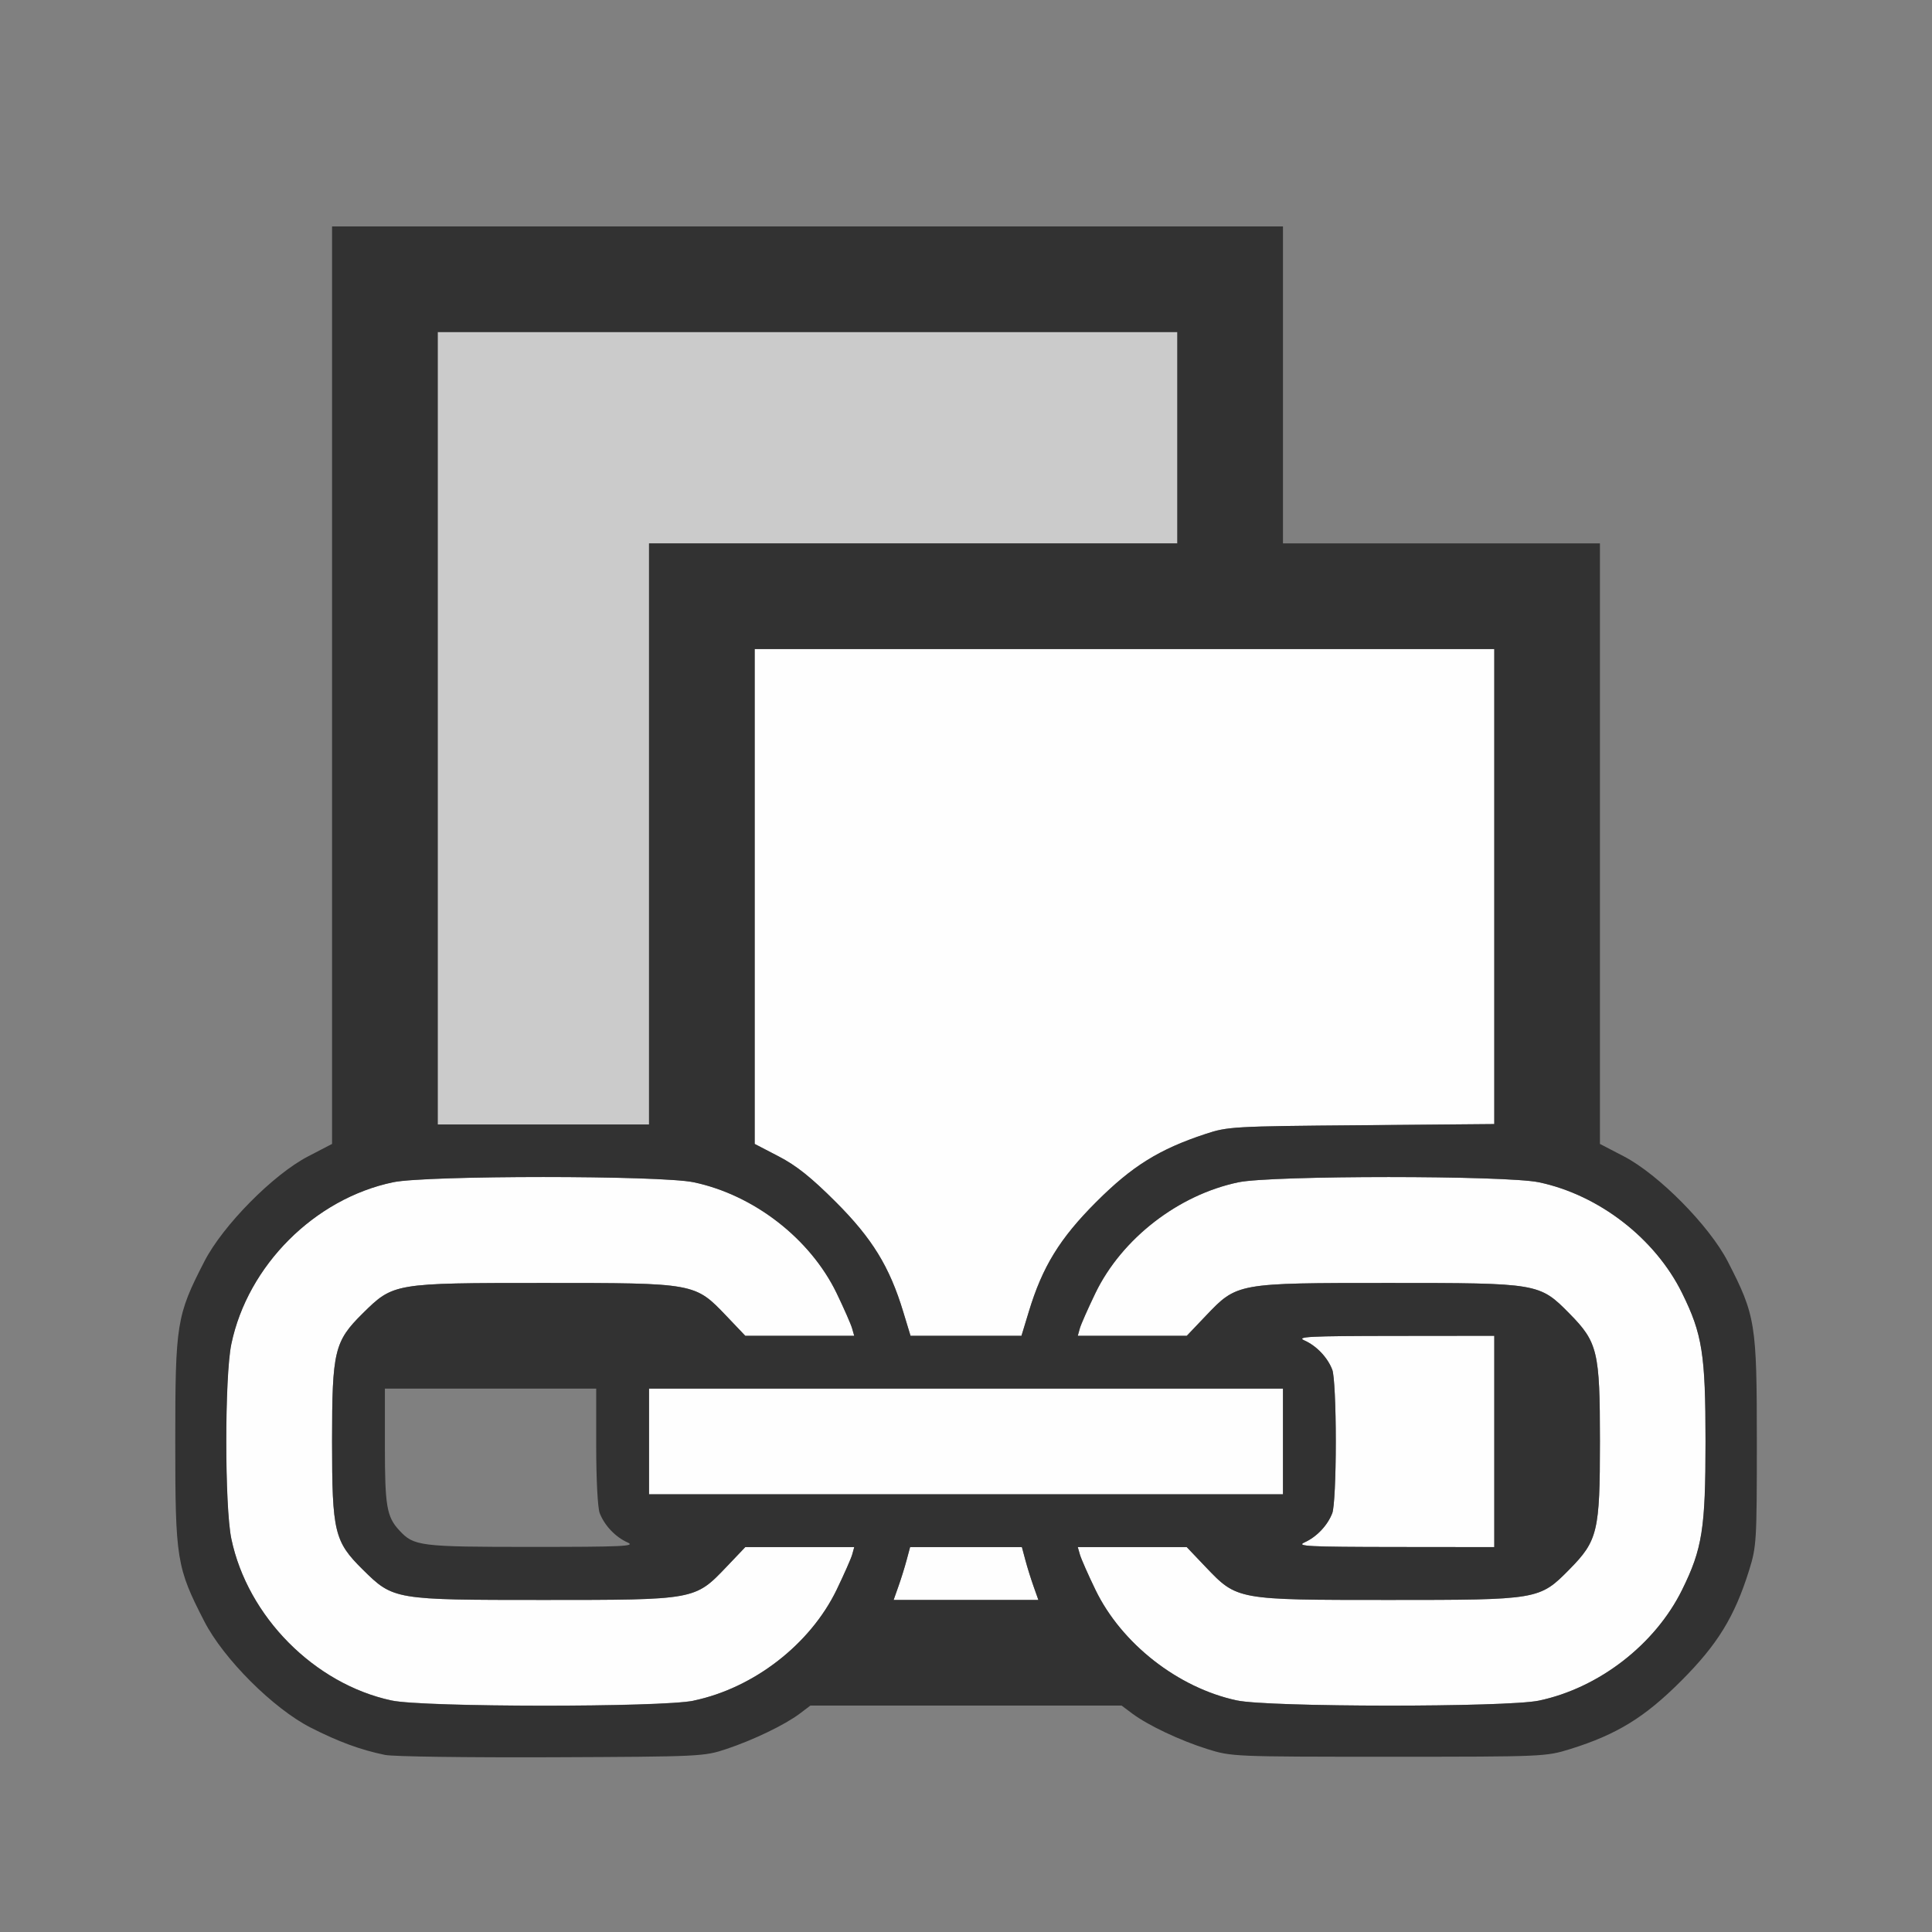 <?xml version="1.0" encoding="UTF-8" standalone="no"?>
<!-- Created with Inkscape (http://www.inkscape.org/) -->

<svg
   version="1.1"
   id="svg2"
   width="1600"
   height="1600"
   viewBox="0 0 1600 1600"
   sodipodi:docname="link_area.svg"
   inkscape:version="1.2.2 (732a01da63, 2022-12-09)"
   xmlns:inkscape="http://www.inkscape.org/namespaces/inkscape"
   xmlns:sodipodi="http://sodipodi.sourceforge.net/DTD/sodipodi-0.dtd"
   xmlns="http://www.w3.org/2000/svg"
   xmlns:svg="http://www.w3.org/2000/svg"
   xmlns:rdf="http://www.w3.org/1999/02/22-rdf-syntax-ns#"
   xmlns:cc="http://creativecommons.org/ns#"
   xmlns:dc="http://purl.org/dc/elements/1.1/">
  <rect x="0" y="0" width="1600" height="1600" fill="#808080" stroke="none"/>
  <defs
     id="defs6" />
  <sodipodi:namedview
     pagecolor="#808080"
     bordercolor="#666666"
     borderopacity="1"
     objecttolerance="10"
     gridtolerance="10"
     guidetolerance="10"
     inkscape:pageopacity="0"
     inkscape:pageshadow="2"
     inkscape:window-width="1993"
     inkscape:window-height="1009"
     id="namedview4"
     showgrid="false"
     inkscape:zoom="0.5"
     inkscape:cx="549"
     inkscape:cy="352"
     inkscape:window-x="-8"
     inkscape:window-y="-8"
     inkscape:window-maximized="1"
     inkscape:current-layer="LINK_AREA"
     inkscape:showpageshadow="0"
     inkscape:pagecheckerboard="true"
     inkscape:deskcolor="#d1d1d1" />
  <g
     id="LINK_AREA"
     transform="matrix(87.5,0,0,87.5,100,100)"
     style="stroke-width:0.011">
    <path
       style="fill:none;stroke-width:0"
       d="M 0,8 V 0 h 8 8 v 8 8 H 8 0 Z m 5.734,7.41 C 5.989,15.325 6.286,15.181 6.428,15.075 L 6.527,15 H 8 9.473 l 0.099,0.075 c 0.15,0.113 0.449,0.255 0.71,0.336 0.231,0.073 0.248,0.073 1.718,0.073 1.469,0 1.487,-7.44e-4 1.719,-0.073 0.441,-0.138 0.703,-0.299 1.048,-0.644 0.345,-0.345 0.506,-0.607 0.644,-1.048 0.07,-0.225 0.073,-0.274 0.073,-1.219 0,-1.116 -0.012,-1.192 -0.275,-1.703 -0.174,-0.339 -0.652,-0.823 -0.983,-0.995 L 14,9.684 V 6.842 4 H 12.5 11 V 2.5 1 H 6.5 2 v 4.342 4.342 L 1.773,9.802 C 1.443,9.973 0.965,10.457 0.791,10.797 0.528,11.308 0.516,11.384 0.516,12.5 c 0,1.116 0.012,1.192 0.275,1.703 0.182,0.355 0.653,0.825 1.006,1.005 0.551,0.281 0.602,0.287 2.281,0.28 1.415,-0.006 1.441,-0.007 1.656,-0.079 z m -2.938,-1.954 C 2.682,13.405 2.578,13.295 2.533,13.178 2.514,13.128 2.5,12.855 2.5,12.545 V 12 h 1 1 v 0.545 c 0,0.31 0.014,0.583 0.033,0.633 0.044,0.117 0.149,0.227 0.264,0.278 0.081,0.036 -0.047,0.042 -0.906,0.042 -0.766,0 -1.022,-0.01 -1.094,-0.042 z"
       id="path825"
       inkscape:connector-curvature="0" />
    <path
       style="fill:#fefefe;stroke-width:0"
       d="m 2.562,14.951 c -0.73,-0.157 -1.362,-0.794 -1.516,-1.53 -0.064,-0.305 -0.064,-1.539 0,-1.844 0.155,-0.743 0.788,-1.376 1.531,-1.531 0.316,-0.066 2.528,-0.066 2.844,0 0.569,0.119 1.103,0.533 1.353,1.048 0.07,0.146 0.137,0.296 0.148,0.335 L 6.942,11.5 H 6.426 5.911 L 5.733,11.313 C 5.433,10.999 5.439,11 3.999,11 2.585,11 2.581,11.001 2.29,11.288 2.022,11.553 2,11.643 2,12.5 2,13.357 2.022,13.447 2.29,13.712 2.581,13.999 2.585,14 3.999,14 5.439,14 5.433,14.001 5.733,13.687 L 5.911,13.5 h 0.516 0.516 l -0.02,0.07 c -0.011,0.039 -0.077,0.189 -0.148,0.335 -0.249,0.515 -0.783,0.929 -1.353,1.048 -0.307,0.064 -2.559,0.063 -2.859,-0.002 z m 8,0 C 10.006,14.832 9.471,14.414 9.225,13.905 9.155,13.76 9.089,13.609 9.078,13.57 L 9.058,13.5 h 0.516 0.516 l 0.178,0.187 C 10.567,14.001 10.561,14 12,14 13.42,14 13.427,13.999 13.712,13.71 13.979,13.439 14,13.352 14,12.5 14,11.648 13.979,11.561 13.712,11.29 13.427,11.001 13.42,11 12,11 10.561,11 10.567,10.999 10.267,11.313 L 10.089,11.5 H 9.574 9.058 l 0.02,-0.07 c 0.011,-0.039 0.077,-0.189 0.148,-0.335 0.249,-0.515 0.783,-0.929 1.353,-1.048 0.316,-0.066 2.528,-0.066 2.844,0 0.567,0.119 1.1,0.531 1.355,1.048 0.192,0.389 0.222,0.581 0.222,1.405 0,0.824 -0.03,1.017 -0.222,1.405 -0.255,0.517 -0.788,0.929 -1.355,1.048 -0.307,0.064 -2.559,0.063 -2.859,-0.002 z m -3.202,-1.079 c 0.025,-0.07 0.06,-0.182 0.078,-0.25 L 7.471,13.5 H 8 8.529 l 0.033,0.123 c 0.018,0.068 0.053,0.18 0.078,0.25 L 8.685,14 H 8 7.315 Z m 3.843,-0.417 c 0.115,-0.051 0.219,-0.161 0.264,-0.278 C 11.486,13.127 11.5,12.842 11.5,12.5 c 0,-0.342 -0.014,-0.627 -0.033,-0.678 -0.044,-0.117 -0.149,-0.227 -0.264,-0.278 -0.081,-0.036 0.037,-0.042 0.852,-0.043 L 13,11.5 v 1 1 l -0.945,-0.001 c -0.814,-0.001 -0.932,-0.007 -0.852,-0.043 z M 5,12.5 V 12 h 3 3 V 12.5 13 H 8 5 Z M 7.406,11.273 C 7.277,10.847 7.113,10.578 6.767,10.233 6.535,10.001 6.394,9.889 6.227,9.802 L 6,9.684 V 7.342 5 H 9.5 13 v 2.248 2.248 l -1.258,0.011 C 10.526,9.517 10.477,9.52 10.266,9.59 9.827,9.735 9.572,9.894 9.233,10.233 8.887,10.578 8.722,10.847 8.594,11.273 L 8.525,11.5 H 8 7.475 Z"
       id="path823"
       inkscape:connector-curvature="0" />
    <path
       style="fill:#cbcbcb;stroke-width:0"
       d="M 3,5.75 V 2 H 6.5 10 V 3 4 H 7.5 5 V 6.75 9.5 H 4 3 Z"
       id="path821"
       inkscape:connector-curvature="0" />
    <path
       style="fill:#323232;stroke-width:0"
       d="M 2.502,15.467 C 2.272,15.42 2.06,15.342 1.797,15.208 1.444,15.028 0.973,14.558 0.791,14.203 0.528,13.692 0.516,13.616 0.516,12.5 c 0,-1.116 0.012,-1.192 0.275,-1.703 C 0.965,10.457 1.443,9.973 1.773,9.802 L 2,9.684 V 5.342 1 H 6.5 11 V 2.5 4 h 1.5 1.5 v 2.842 2.842 l 0.227,0.118 c 0.33,0.172 0.808,0.656 0.983,0.995 0.263,0.511 0.275,0.588 0.275,1.703 0,0.945 -0.003,0.994 -0.073,1.219 -0.138,0.441 -0.299,0.703 -0.644,1.048 -0.345,0.345 -0.607,0.506 -1.048,0.644 -0.232,0.072 -0.249,0.073 -1.719,0.073 -1.47,0 -1.487,-7.19e-4 -1.718,-0.073 -0.26,-0.082 -0.56,-0.224 -0.71,-0.336 L 9.473,15 H 8 6.527 l -0.099,0.075 c -0.142,0.107 -0.439,0.25 -0.693,0.335 -0.215,0.072 -0.241,0.073 -1.656,0.079 -0.791,0.003 -1.5,-0.006 -1.576,-0.022 z M 5.422,14.953 c 0.569,-0.119 1.103,-0.533 1.353,-1.048 0.07,-0.146 0.137,-0.296 0.148,-0.335 L 6.942,13.5 H 6.426 5.911 L 5.733,13.687 C 5.433,14.001 5.439,14 3.999,14 2.585,14 2.581,13.999 2.29,13.712 2.022,13.447 2,13.357 2,12.5 2,11.643 2.022,11.553 2.29,11.288 2.581,11.001 2.585,11 3.999,11 5.439,11 5.433,10.999 5.733,11.313 L 5.911,11.5 H 6.426 6.942 L 6.922,11.43 C 6.911,11.391 6.845,11.24 6.775,11.095 6.525,10.58 5.991,10.166 5.422,10.047 c -0.316,-0.066 -2.528,-0.066 -2.844,0 -0.743,0.155 -1.376,0.788 -1.531,1.531 -0.064,0.305 -0.064,1.539 0,1.844 0.154,0.735 0.785,1.373 1.516,1.53 0.3,0.065 2.553,0.066 2.859,0.002 z m 8,0 c 0.567,-0.119 1.1,-0.531 1.355,-1.048 0.192,-0.389 0.222,-0.581 0.222,-1.405 0,-0.824 -0.03,-1.017 -0.222,-1.405 -0.255,-0.517 -0.788,-0.929 -1.355,-1.048 -0.316,-0.066 -2.528,-0.066 -2.844,0 -0.569,0.119 -1.103,0.533 -1.353,1.048 -0.07,0.146 -0.137,0.296 -0.148,0.335 L 9.058,11.5 h 0.516 0.516 l 0.178,-0.187 C 10.567,10.999 10.561,11 12,11 c 1.42,0 1.427,0.001 1.712,0.29 C 13.979,11.561 14,11.648 14,12.5 14,13.352 13.979,13.439 13.712,13.71 13.427,13.999 13.42,14 12,14 10.561,14 10.567,14.001 10.267,13.687 L 10.089,13.5 H 9.574 9.058 l 0.02,0.07 c 0.011,0.039 0.077,0.189 0.148,0.335 0.246,0.508 0.781,0.927 1.337,1.046 0.3,0.065 2.553,0.066 2.859,0.002 z m -4.782,-1.08 c -0.025,-0.07 -0.06,-0.182 -0.078,-0.25 L 8.529,13.5 H 8 7.471 l -0.033,0.123 c -0.018,0.068 -0.053,0.18 -0.078,0.25 L 7.315,14 H 8 8.685 Z M 4.797,13.456 C 4.682,13.405 4.578,13.295 4.533,13.178 4.514,13.128 4.5,12.855 4.5,12.545 V 12 h -1 -1 v 0.545 c 0,0.565 0.017,0.667 0.135,0.795 0.139,0.151 0.189,0.158 1.256,0.158 0.859,0 0.987,-0.006 0.906,-0.042 z M 13,12.5 v -1 l -0.945,0.001 c -0.814,0.001 -0.932,0.007 -0.852,0.043 0.115,0.051 0.219,0.161 0.264,0.278 0.019,0.051 0.033,0.336 0.033,0.678 0,0.342 -0.014,0.627 -0.033,0.678 -0.044,0.117 -0.149,0.227 -0.264,0.278 -0.081,0.036 0.037,0.042 0.852,0.043 L 13,13.5 Z m -2,0 V 12 H 8 5 v 0.5 0.5 h 3 3 z M 8.594,11.273 c 0.129,-0.426 0.294,-0.695 0.639,-1.04 C 9.572,9.894 9.827,9.735 10.266,9.59 10.477,9.52 10.526,9.517 11.742,9.507 L 13,9.496 V 7.248 5 H 9.5 6 v 2.342 2.342 l 0.227,0.118 c 0.168,0.087 0.308,0.199 0.54,0.431 0.345,0.345 0.51,0.614 0.639,1.04 L 7.475,11.5 H 8 8.525 Z M 5,6.75 V 4 H 7.5 10 V 3 2 H 6.5 3 V 5.75 9.5 h 1 1 z"
       id="path819"
       inkscape:connector-curvature="0" />
  </g>
</svg>
